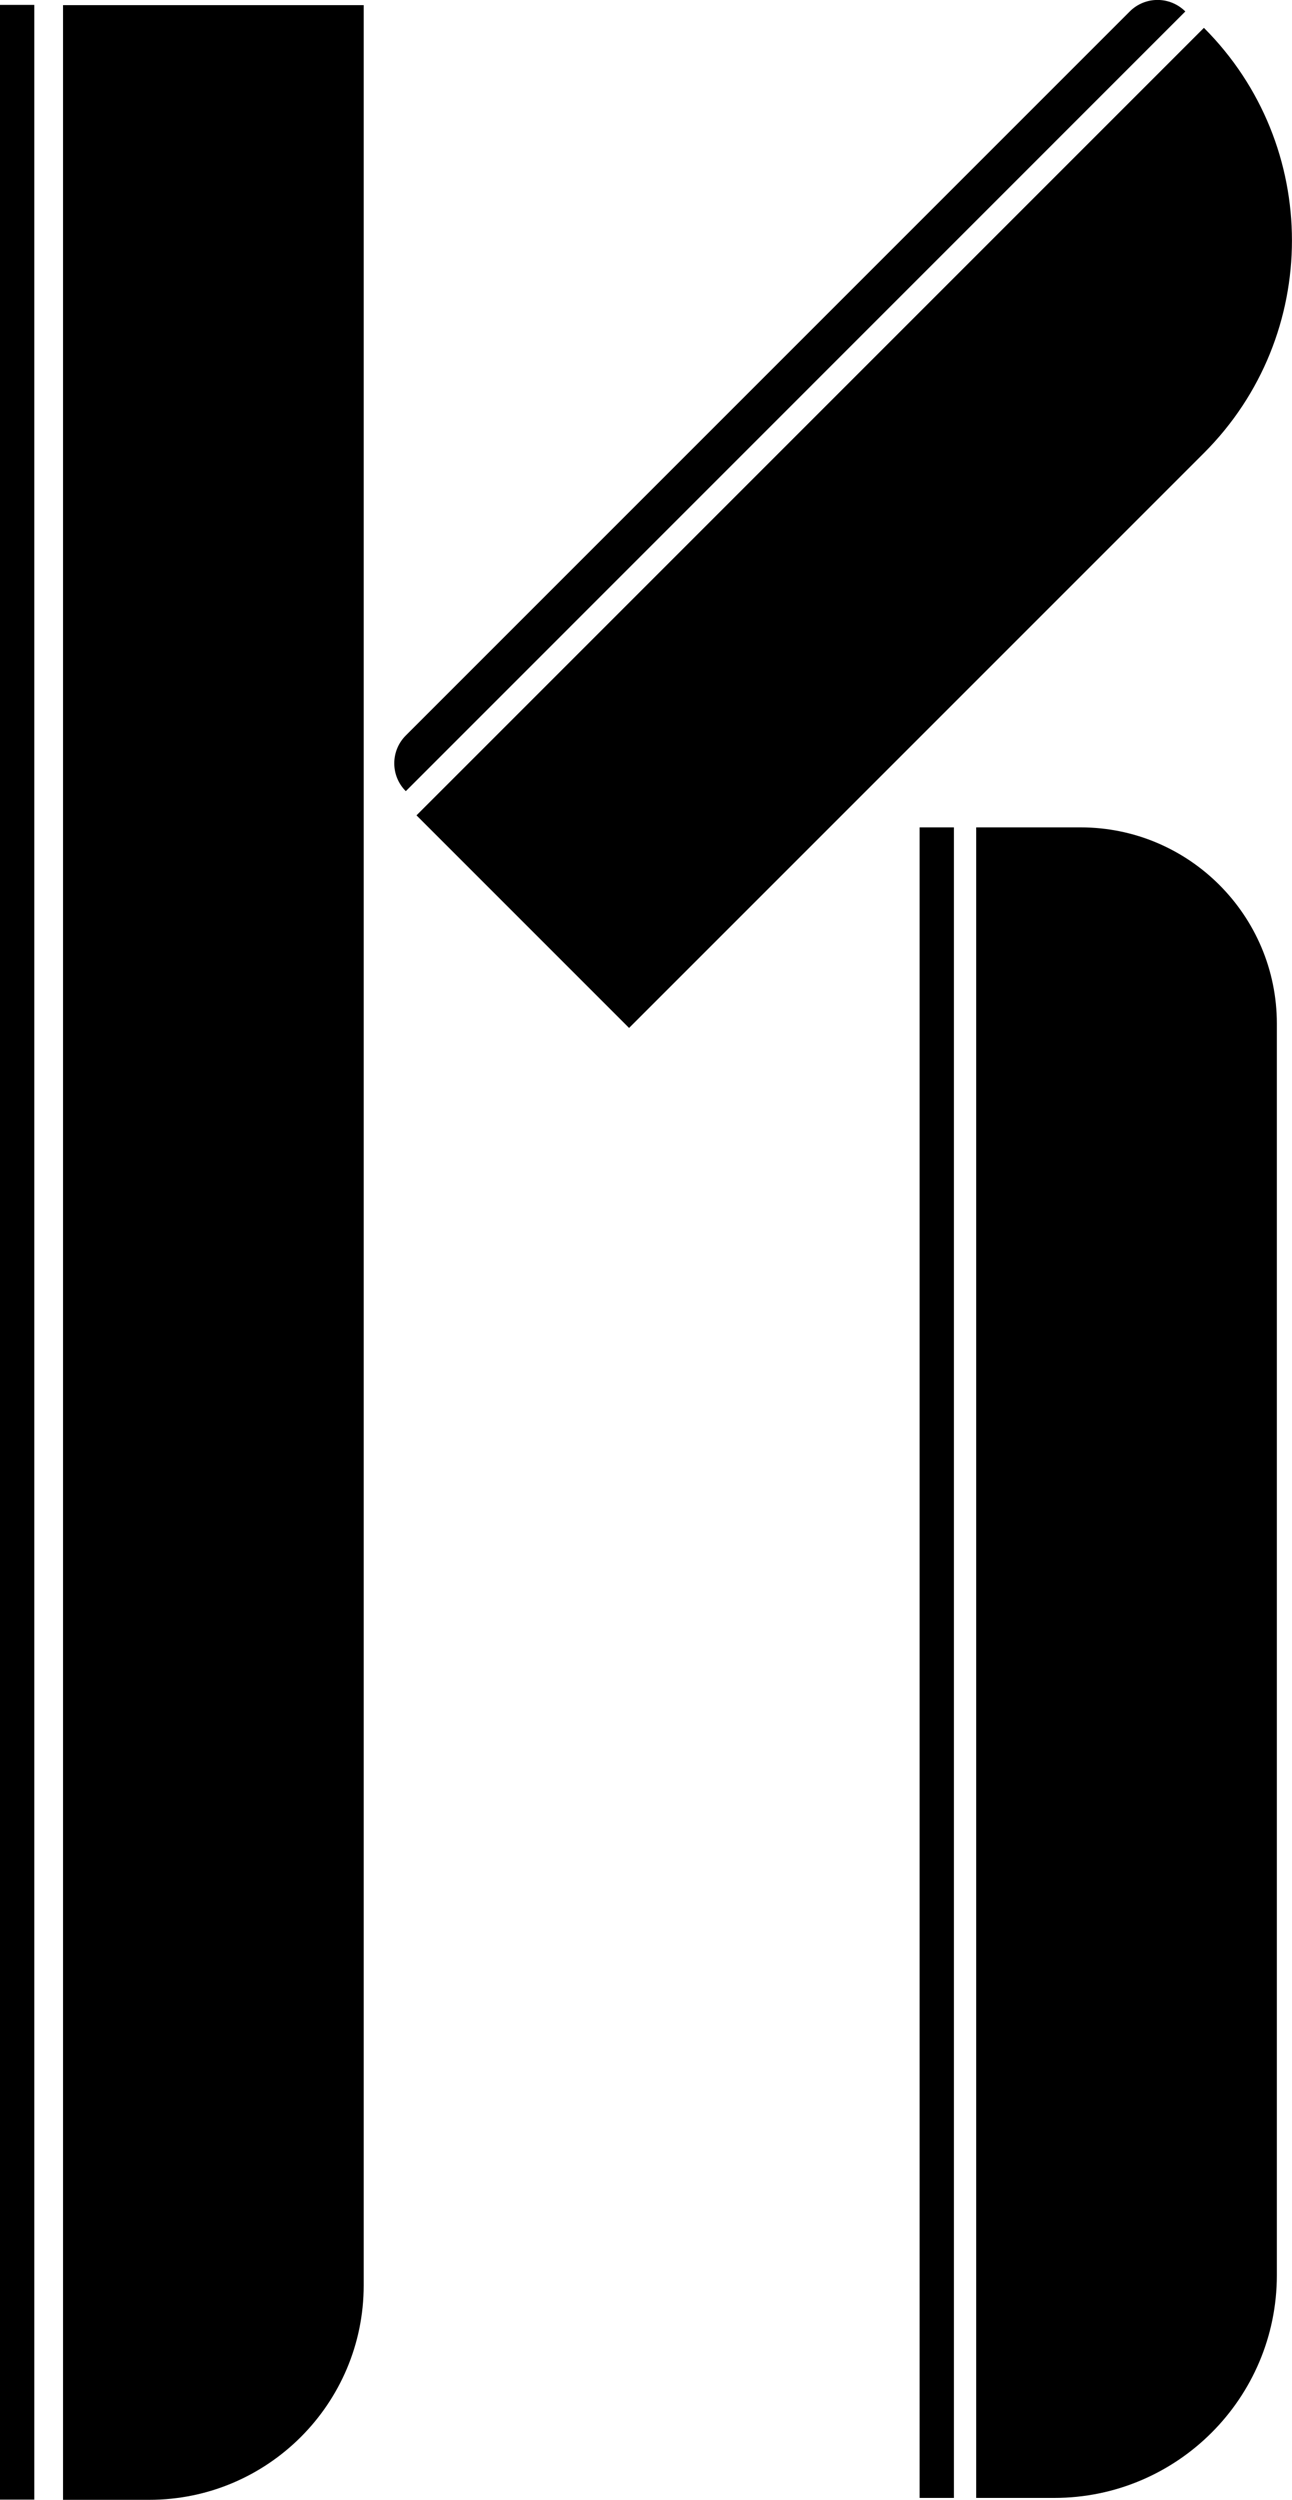<?xml version="1.0" encoding="UTF-8"?>
<svg id="Layer_2" data-name="Layer 2" xmlns="http://www.w3.org/2000/svg" viewBox="0 0 116.02 224.46">
  <g id="Layer_1-2" data-name="Layer 1">
    <path d="m5.66.46h27v204.74c0,10.63-8.63,19.26-19.26,19.26h-7.74V.46h0Z"/>
    <path d="m56.49,92.3l-19.09-19.09L108.11,2.5h0c10.54,10.54,10.54,27.64,0,38.18l-51.62,51.62Z"/>
    <path d="m87.66,74.29h9.38c9.72,0,17.62,7.9,17.62,17.62v112.38c0,11.04-8.96,20-20,20h-7V74.29h0Z"/>
    <rect y=".44" width="3.08" height="224"/>
    <path d="m36.44,71.04h0c-1.38-1.38-1.38-3.62,0-5L101.45,1.03c1.38-1.38,3.61-1.38,4.99,0h0S36.44,71.04,36.44,71.04Z"/>
    <rect x="82.58" y="74.29" width="3.08" height="150"/>
  </g>
</svg>